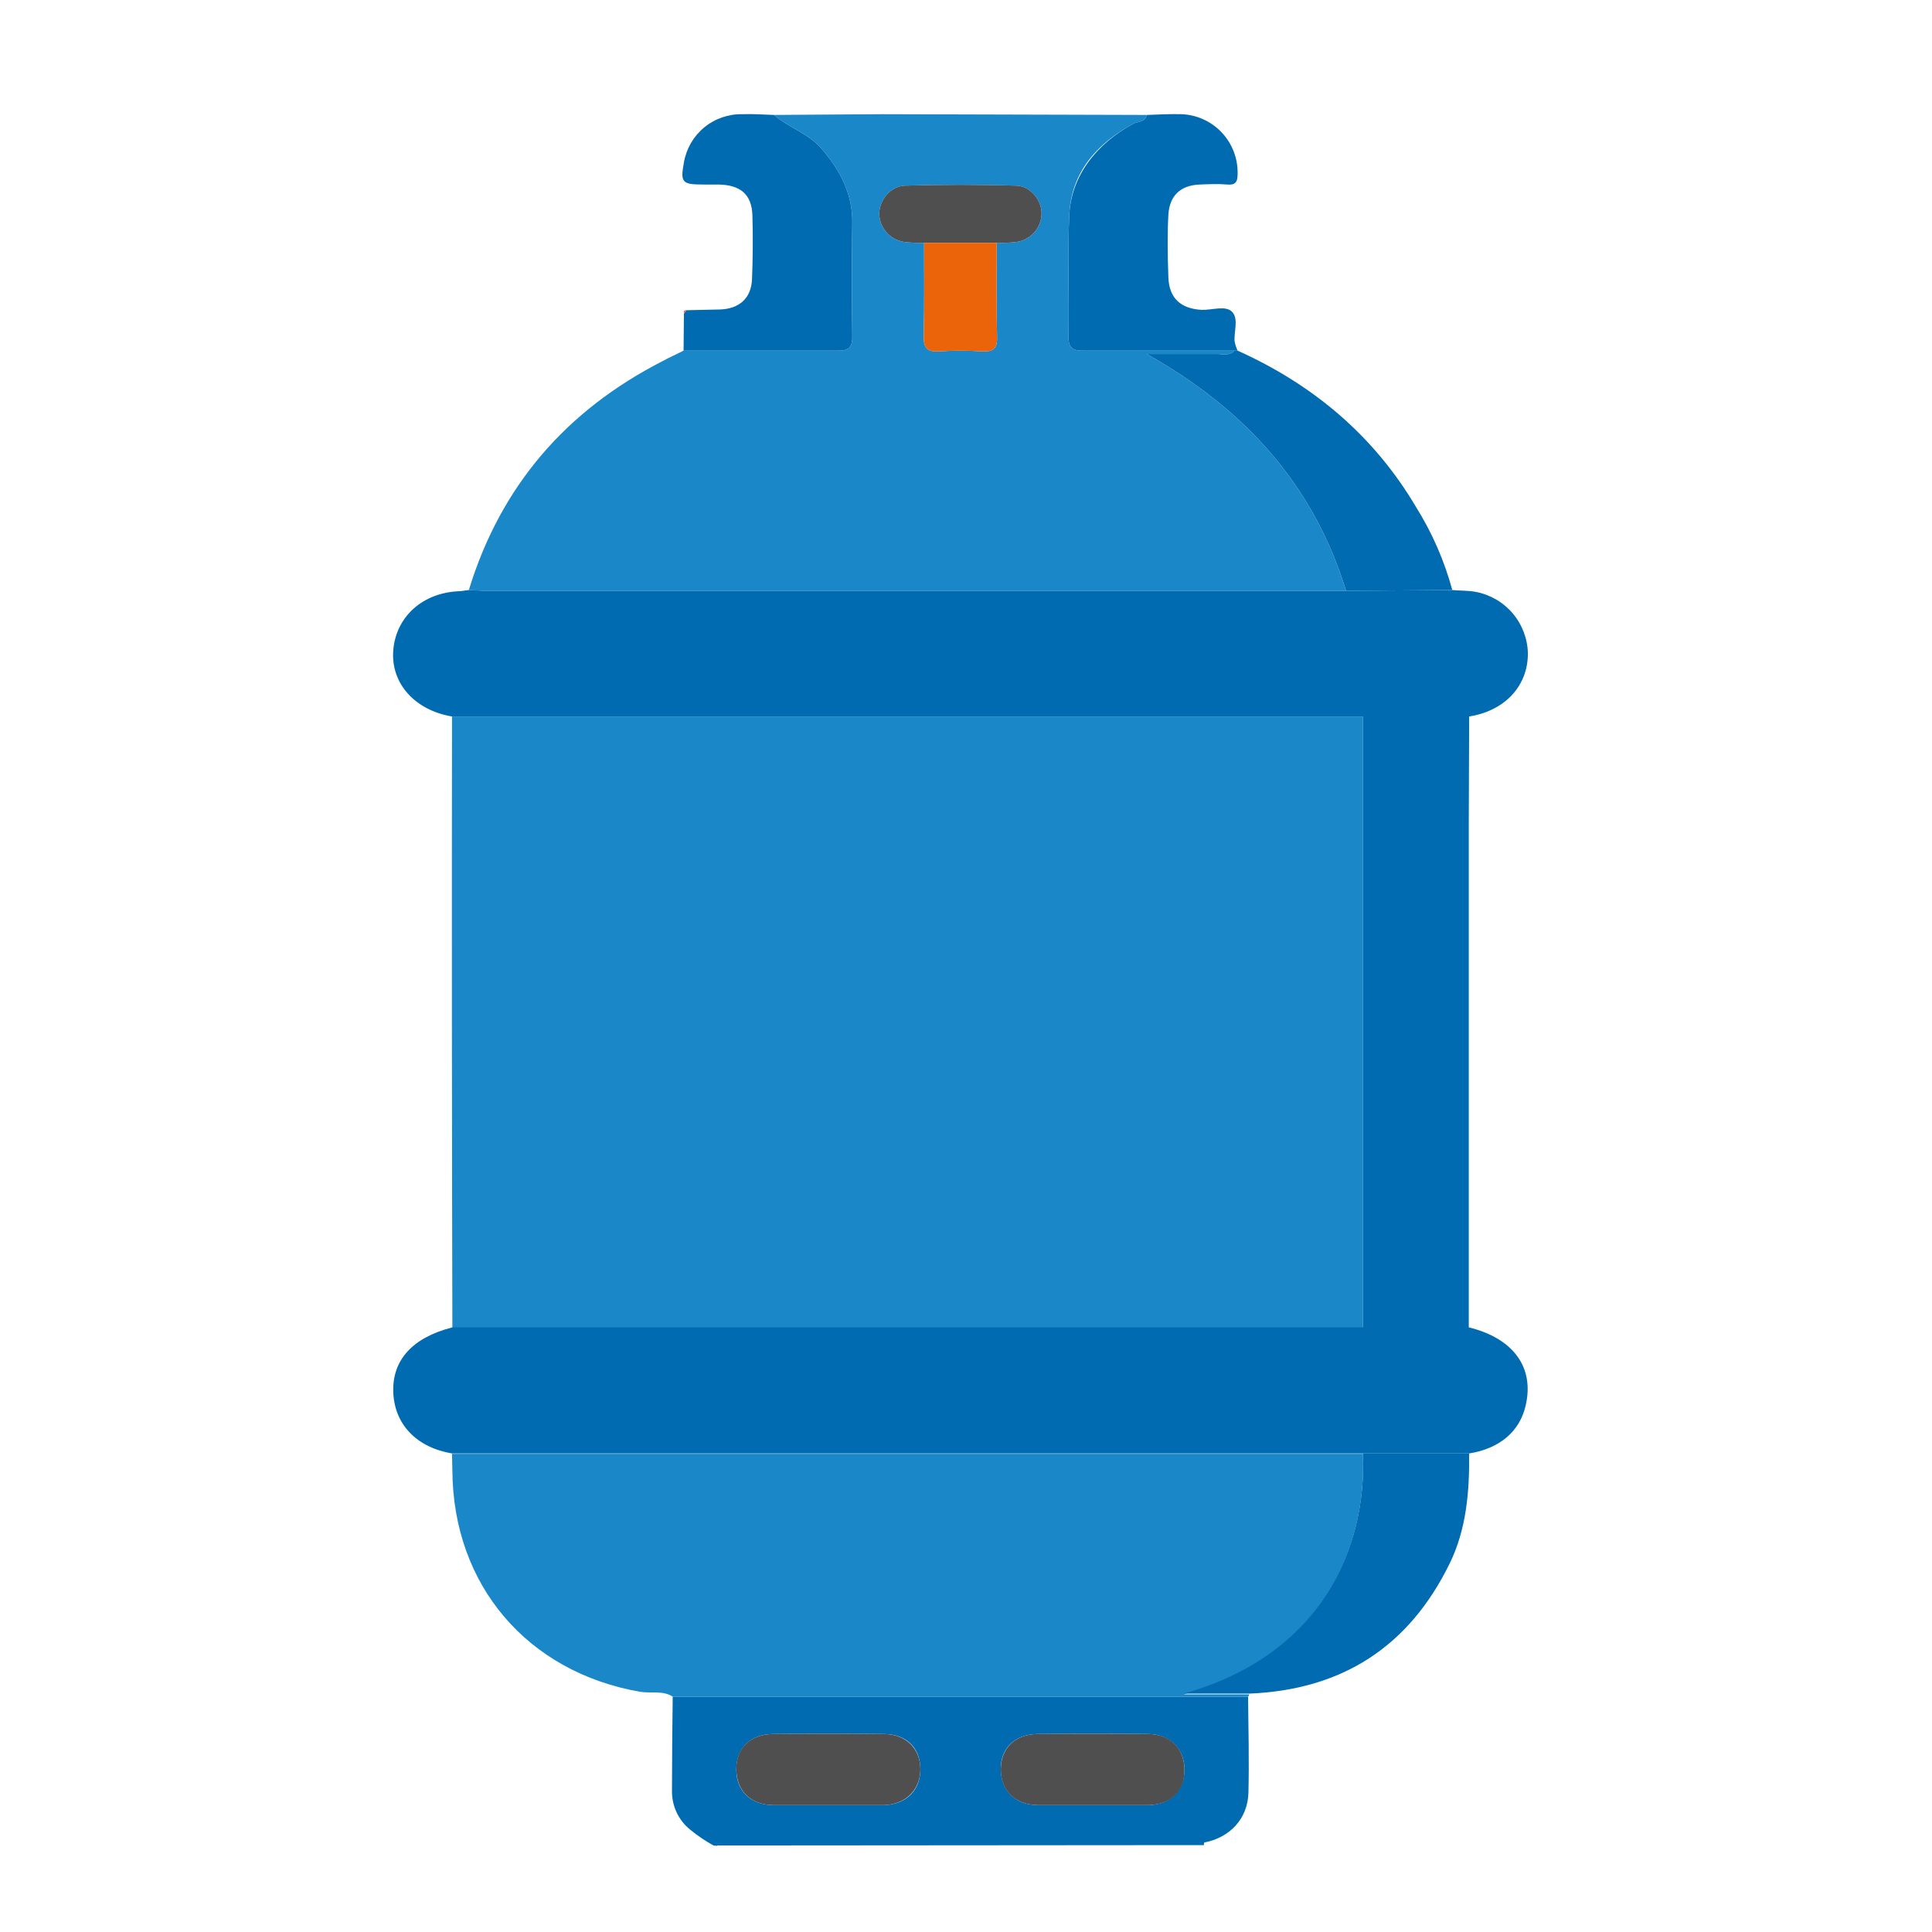 <svg width="116" height="116" viewBox="0 0 116 116" fill="none" xmlns="http://www.w3.org/2000/svg">
<path d="M42.839 110.806C42.348 110.533 41.882 110.217 41.446 109.862C41.1 109.585 40.822 109.232 40.631 108.832C40.441 108.431 40.343 107.992 40.346 107.549C40.346 105.662 40.368 103.775 40.391 101.866H74.936C74.958 103.798 75.003 105.707 74.958 107.639C74.913 109.211 73.835 110.334 72.308 110.626H43.782C43.535 110.626 43.243 110.559 43.041 110.828L42.839 110.806ZM49.667 108.38H53.126C54.451 108.312 55.282 107.459 55.26 106.179C55.237 104.898 54.384 104.135 53.104 104.112C50.858 104.09 48.634 104.09 46.388 104.112C45.04 104.135 44.209 104.966 44.209 106.246C44.209 107.526 45.063 108.357 46.41 108.38H49.667ZM65.525 108.38H68.984C70.286 108.335 71.095 107.504 71.117 106.291C71.14 105.078 70.309 104.135 68.961 104.112C66.737 104.09 64.491 104.09 62.268 104.112C60.92 104.135 60.066 104.988 60.089 106.246C60.111 107.504 60.942 108.357 62.29 108.38H65.525Z" fill="#016BB1"/>
<path d="M43.041 110.805C43.243 110.536 43.535 110.603 43.782 110.603H72.308C72.289 110.661 72.281 110.722 72.285 110.783L43.041 110.805Z" fill="#016BB1"/>
<path d="M27.161 79.72C27.131 67.486 27.124 55.252 27.139 43.019H81.831V79.742H27.161V79.72Z" fill="#1A87C9"/>
<path d="M46.477 6.901L52.969 6.856L68.849 6.901C68.759 7.351 68.332 7.283 68.062 7.418C65.839 8.631 64.311 10.338 64.199 12.943C64.087 15.549 64.199 17.75 64.154 20.153C64.132 20.895 64.401 21.074 65.098 21.052H74.127C73.79 21.411 73.363 21.231 72.959 21.254H68.849C74.689 24.533 78.844 29.048 80.82 35.472H29.048L28.149 35.427C30.059 29.183 33.989 24.645 39.784 21.681C40.188 21.456 40.615 21.276 41.042 21.052H50.273C50.97 21.074 51.194 20.85 51.172 20.131C51.142 17.9 51.142 15.676 51.172 13.46C51.217 11.663 50.453 10.226 49.308 8.9C48.522 8.002 47.353 7.665 46.477 6.901ZM59.842 14.583C60.209 14.59 60.577 14.575 60.942 14.538C61.368 14.5 61.765 14.308 62.059 13.998C62.352 13.687 62.522 13.28 62.537 12.854C62.56 12.045 61.886 11.169 61.01 11.146C58.786 11.079 56.54 11.079 54.339 11.146C53.463 11.169 52.789 12.023 52.789 12.854C52.804 13.28 52.974 13.687 53.268 13.998C53.561 14.308 53.958 14.5 54.384 14.538C54.749 14.575 55.117 14.59 55.484 14.583C55.484 16.447 55.507 18.289 55.462 20.153C55.44 20.827 55.619 21.142 56.36 21.097C57.235 21.041 58.113 21.041 58.988 21.097C59.617 21.119 59.887 20.962 59.864 20.243C59.819 18.356 59.842 16.47 59.842 14.583Z" fill="#1A87C9"/>
<path d="M74.936 101.866H40.391C39.784 101.484 39.088 101.687 38.414 101.574C31.653 100.384 27.206 95.173 27.161 88.3C27.161 87.963 27.139 87.626 27.139 87.289H81.831C82.078 93.084 79.226 99.418 71.072 101.731H75.003C74.999 101.783 74.975 101.832 74.936 101.866Z" fill="#1A87C9"/>
<path d="M28.149 35.427L29.048 35.472H80.82L87.199 35.427C87.671 35.472 88.165 35.449 88.614 35.539C89.481 35.704 90.265 36.163 90.834 36.838C91.402 37.513 91.721 38.363 91.736 39.245C91.736 41.199 90.344 42.682 88.21 43.019H27.139C24.893 42.637 23.455 41.02 23.612 39.043C23.77 37.066 25.342 35.562 27.633 35.494L28.149 35.427Z" fill="#016BB1"/>
<path d="M81.831 87.267H27.139C25.005 86.907 23.68 85.515 23.613 83.583C23.545 81.651 24.78 80.304 27.161 79.697H88.188C90.861 80.349 92.141 82.101 91.602 84.392C91.242 85.964 90.029 86.975 88.21 87.267H81.831Z" fill="#016BB1"/>
<path d="M88.188 79.72H81.831V42.996H88.21C88.21 45.13 88.188 47.264 88.188 49.375V79.72Z" fill="#016BB1"/>
<path d="M46.477 6.902C47.353 7.665 48.521 8.002 49.307 8.901C50.453 10.226 51.217 11.663 51.172 13.46C51.142 15.676 51.142 17.9 51.172 20.131C51.194 20.85 50.969 21.075 50.273 21.052H41.042C41.042 20.311 41.064 19.57 41.064 18.828L41.221 18.626L43.243 18.581C44.389 18.536 45.107 17.907 45.152 16.762C45.197 15.617 45.219 14.201 45.175 12.921C45.13 11.641 44.433 11.124 43.198 11.079H42.187C40.952 11.079 40.84 10.945 41.064 9.754C41.204 8.931 41.635 8.186 42.278 7.654C42.921 7.123 43.734 6.84 44.568 6.857C45.197 6.834 45.848 6.879 46.477 6.902Z" fill="#016BB1"/>
<path d="M74.127 21.052H65.098C64.401 21.075 64.132 20.895 64.154 20.154C64.199 17.75 64.087 15.347 64.199 12.944C64.311 10.54 65.839 8.631 68.062 7.418C68.332 7.283 68.759 7.351 68.849 6.902C69.545 6.879 70.264 6.834 70.96 6.857C71.882 6.898 72.75 7.3 73.376 7.977C74.003 8.654 74.337 9.551 74.307 10.473C74.307 10.945 74.149 11.124 73.678 11.079C73.206 11.034 72.6 11.057 72.038 11.079C70.893 11.124 70.219 11.731 70.151 12.899C70.084 14.067 70.106 15.392 70.151 16.65C70.196 17.907 70.893 18.536 72.15 18.604C72.779 18.626 73.61 18.312 73.992 18.738C74.374 19.165 74.082 19.907 74.127 20.491C74.163 20.684 74.223 20.873 74.307 21.052H74.127Z" fill="#016BB1"/>
<path d="M81.831 87.267H88.21C88.232 89.535 88.053 91.804 87.042 93.87C84.594 98.879 80.573 101.462 75.003 101.687H71.072C79.226 99.395 82.078 93.061 81.831 87.267Z" fill="#016BB1"/>
<path d="M74.127 21.052H74.307C78.844 23.096 82.482 26.15 85.02 30.44C85.987 31.987 86.721 33.667 87.199 35.427L80.82 35.472C78.844 29.048 74.689 24.533 68.849 21.254H72.959C73.363 21.231 73.79 21.411 74.127 21.052Z" fill="#016BB1"/>
<path d="M41.222 18.625L41.065 18.828C41.042 18.693 41.065 18.603 41.222 18.625Z" fill="#EC6667"/>
<path d="M49.667 108.38H46.41C45.062 108.358 44.231 107.527 44.209 106.246C44.187 104.966 45.04 104.135 46.388 104.113C48.634 104.09 50.857 104.09 53.103 104.113C54.384 104.135 55.237 104.966 55.26 106.179C55.282 107.392 54.451 108.313 53.126 108.38H49.667Z" fill="#504F4F"/>
<path d="M65.524 108.38H62.29C60.942 108.358 60.089 107.504 60.089 106.246C60.089 104.989 60.92 104.135 62.268 104.113C64.491 104.09 66.737 104.09 68.961 104.113C70.309 104.135 71.117 105.011 71.117 106.291C71.117 107.572 70.286 108.335 68.983 108.38H65.524Z" fill="#504F4F"/>
<path d="M55.484 14.583C55.117 14.59 54.749 14.575 54.384 14.538C53.958 14.5 53.561 14.307 53.268 13.997C52.974 13.687 52.804 13.28 52.789 12.853C52.789 12.022 53.463 11.169 54.339 11.146C56.54 11.079 58.786 11.079 61.01 11.146C61.886 11.169 62.56 12.045 62.537 12.853C62.522 13.28 62.352 13.687 62.059 13.997C61.765 14.307 61.368 14.5 60.942 14.538C60.577 14.575 60.209 14.59 59.842 14.583H55.484Z" fill="#504F4F"/>
<path d="M55.484 14.583H59.842C59.842 16.47 59.819 18.356 59.864 20.243C59.887 20.962 59.617 21.119 58.988 21.097C58.113 21.041 57.235 21.041 56.36 21.097C55.619 21.142 55.439 20.827 55.462 20.153C55.507 18.289 55.484 16.447 55.484 14.583Z" fill="#EB6409"/>
</svg>
